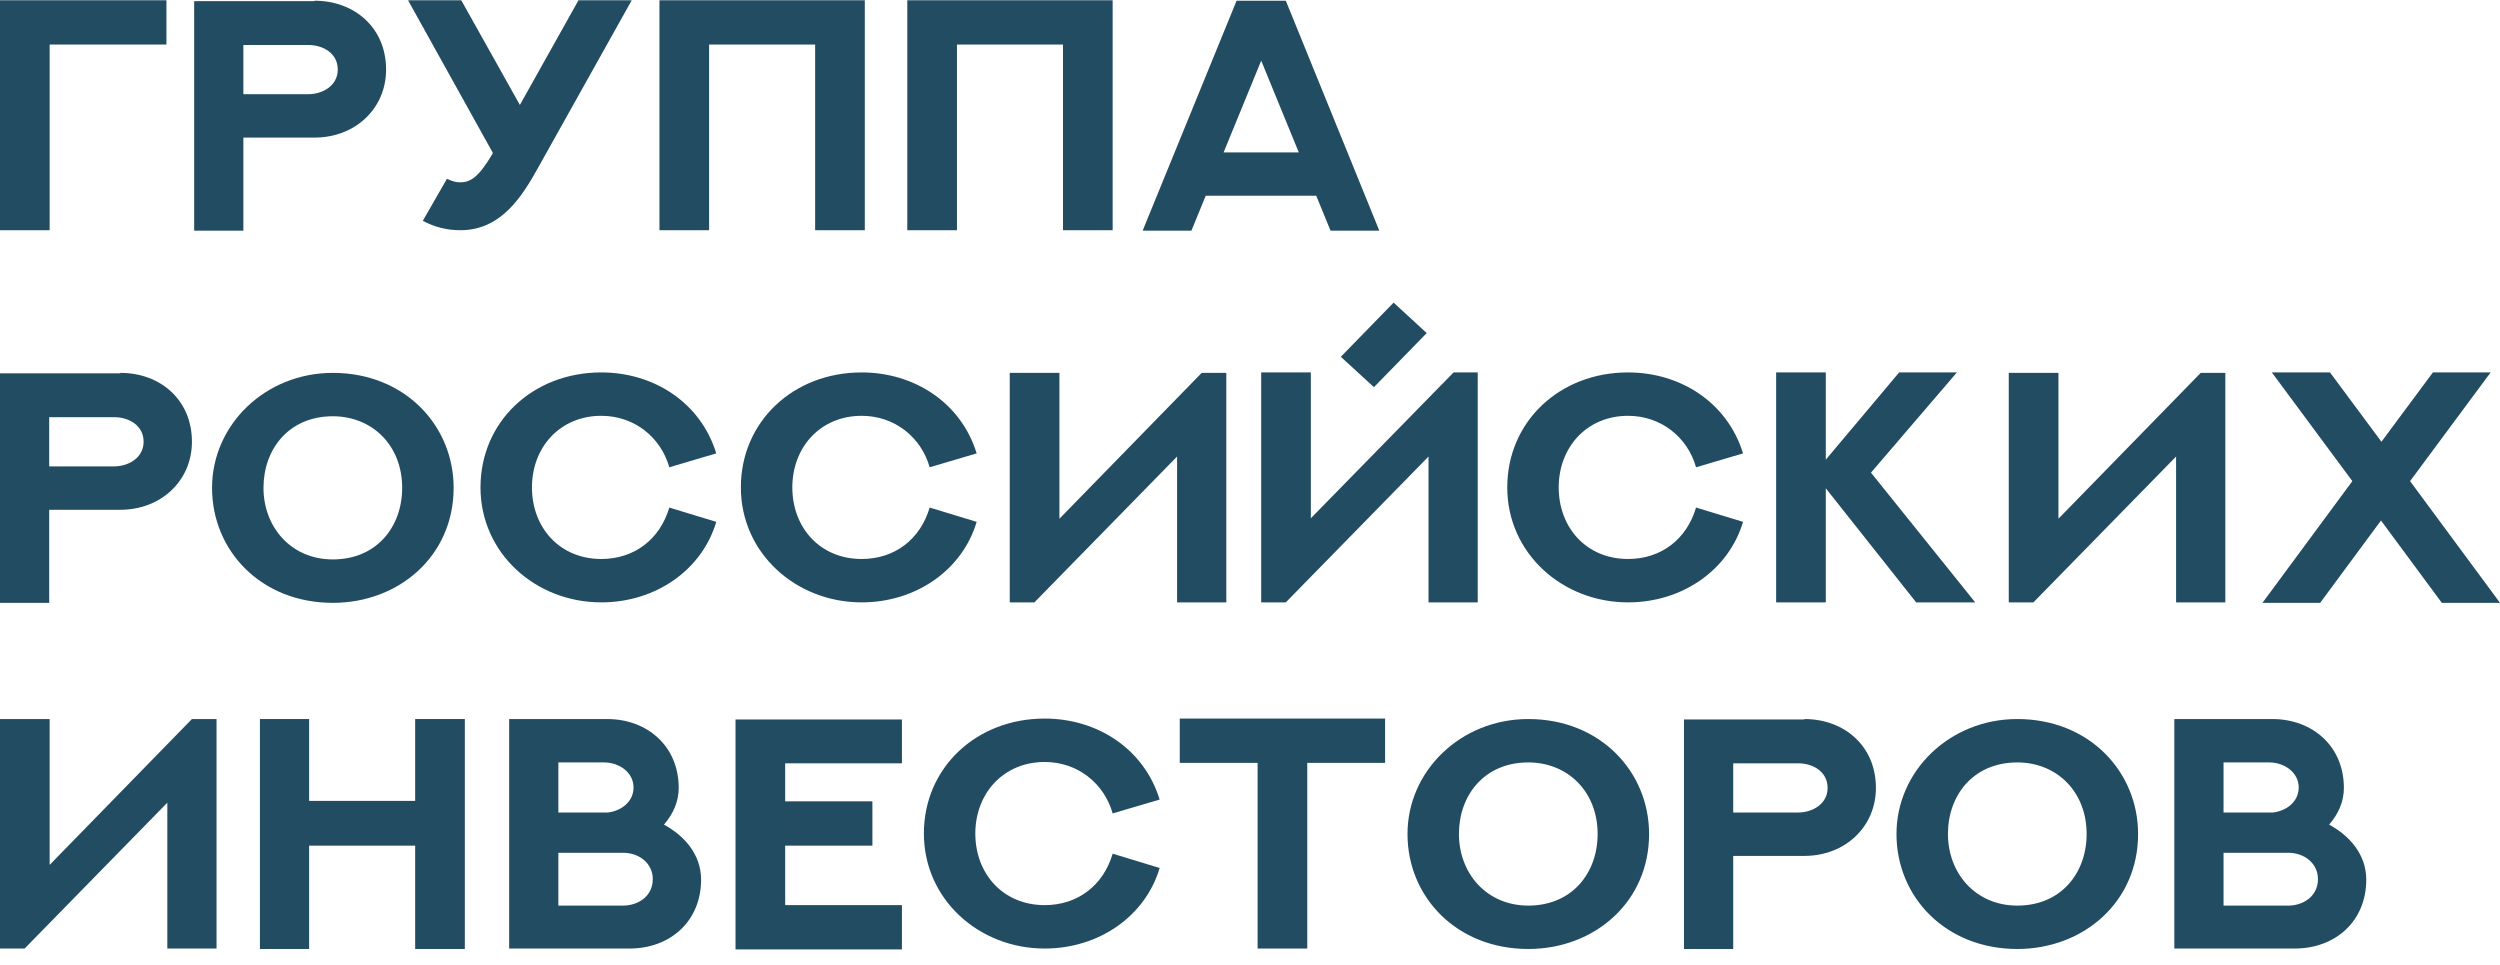 <svg width="101" height="39" viewBox="0 0 101 39" fill="none" xmlns="http://www.w3.org/2000/svg">
<path d="M0 9.301V0.011H6.724V1.8H2.006V9.301H0Z" fill="#224C62"/>
<path d="M12.706 0.029C14.315 0.029 15.598 1.113 15.598 2.812C15.598 4.385 14.351 5.559 12.706 5.559H9.832V9.319H7.844V0.047H12.706V0.029ZM12.453 3.806C13.031 3.806 13.646 3.463 13.646 2.812C13.646 2.161 13.067 1.818 12.453 1.818H9.832V3.806H12.453Z" fill="#224C62"/>
<path d="M18.581 7.367C18.997 7.367 19.322 7.186 19.9 6.21V6.156L16.485 0.011H18.635L21.003 4.24L23.371 0.011H25.522L21.762 6.734C21.093 7.945 20.244 9.301 18.599 9.301C18.057 9.301 17.551 9.174 17.081 8.921L18.057 7.222C18.238 7.313 18.418 7.367 18.599 7.367H18.581Z" fill="#224C62"/>
<path d="M34.938 0.011V9.301H32.932V1.8H28.648V9.301H26.642V0.011H34.92H34.938Z" fill="#224C62"/>
<path d="M44.951 0.011V9.301H42.945V1.8H38.661V9.301H36.655V0.011H44.933H44.951Z" fill="#224C62"/>
<path d="M51.947 0.029L55.724 9.319H53.754L53.176 7.909H48.711L48.133 9.319H46.163L49.958 0.029H51.929H51.947ZM49.434 6.156H52.471L50.953 2.451L49.434 6.156Z" fill="#224C62"/>
<path d="M4.862 15.064C6.471 15.064 7.754 16.148 7.754 17.847C7.754 19.42 6.507 20.595 4.862 20.595H1.988V24.355H0V15.082H4.862V15.064ZM4.609 18.842C5.187 18.842 5.802 18.498 5.802 17.847C5.802 17.197 5.223 16.854 4.609 16.854H1.988V18.842H4.609Z" fill="#224C62"/>
<path d="M13.447 15.064C16.357 15.064 18.327 17.197 18.327 19.709C18.327 22.456 16.122 24.355 13.447 24.355C10.555 24.355 8.567 22.258 8.567 19.709C8.567 17.161 10.718 15.064 13.447 15.064ZM13.447 22.601C15.218 22.601 16.248 21.282 16.248 19.709C16.248 17.992 15.037 16.817 13.447 16.817C11.676 16.817 10.645 18.137 10.645 19.709C10.645 21.282 11.748 22.601 13.447 22.601Z" fill="#224C62"/>
<path d="M28.937 21.083C28.359 23.035 26.479 24.336 24.292 24.336C21.635 24.336 19.412 22.348 19.412 19.691C19.412 17.034 21.527 15.046 24.292 15.046C26.407 15.046 28.305 16.257 28.937 18.317L27.04 18.878C26.696 17.667 25.63 16.799 24.292 16.799C22.629 16.799 21.491 18.064 21.491 19.691C21.491 21.318 22.611 22.583 24.292 22.583C25.63 22.583 26.66 21.788 27.04 20.505L28.937 21.083Z" fill="#224C62"/>
<path d="M39.457 21.083C38.878 23.035 36.998 24.336 34.811 24.336C32.154 24.336 29.931 22.348 29.931 19.691C29.931 17.034 32.046 15.046 34.811 15.046C36.926 15.046 38.824 16.257 39.457 18.317L37.559 18.878C37.215 17.667 36.149 16.799 34.811 16.799C33.148 16.799 32.01 18.064 32.01 19.691C32.01 21.318 33.13 22.583 34.811 22.583C36.149 22.583 37.179 21.788 37.559 20.505L39.457 21.083Z" fill="#224C62"/>
<path d="M42.801 15.064V20.956L48.549 15.064H49.543V24.336H47.554V18.444L41.789 24.336H40.794V15.064H42.801Z" fill="#224C62"/>
<path d="M59.7 15.046V24.336H57.712V18.444L51.946 24.336H50.952V15.046H52.958V20.938L58.724 15.046H59.718H59.7ZM57.639 13.456L55.507 15.642L54.169 14.414L56.302 12.226L57.639 13.456Z" fill="#224C62"/>
<path d="M70.419 21.083C69.84 23.035 67.96 24.336 65.773 24.336C63.116 24.336 60.893 22.348 60.893 19.691C60.893 17.034 63.008 15.046 65.773 15.046C67.888 15.046 69.786 16.257 70.419 18.317L68.521 18.878C68.177 17.667 67.111 16.799 65.773 16.799C64.111 16.799 62.972 18.064 62.972 19.691C62.972 21.318 64.092 22.583 65.773 22.583C67.111 22.583 68.141 21.788 68.521 20.505L70.419 21.083Z" fill="#224C62"/>
<path d="M79.058 15.046L75.587 19.095L79.799 24.336H77.413L73.762 19.727V24.336H71.756V15.046H73.762V18.57L76.726 15.046H79.058Z" fill="#224C62"/>
<path d="M83.161 15.064V20.956L88.909 15.064H89.903V24.336H87.914V18.444L82.149 24.336H81.154V15.064H83.161Z" fill="#224C62"/>
<path d="M100.621 15.046L97.367 19.438L101 24.355H98.65L96.192 21.029L93.734 24.355H91.403L95.035 19.438L91.782 15.046H94.132L96.21 17.847L98.289 15.046H100.621Z" fill="#224C62"/>
<path d="M2.006 29.049V34.941L7.754 29.049H8.748V38.321H6.76V32.428L0.994 38.321H0V29.049H2.006Z" fill="#224C62"/>
<path d="M18.779 29.049V38.339H16.773V34.164H12.489V38.339H10.501V29.049H12.489V32.356H16.773V29.049H18.779Z" fill="#224C62"/>
<path d="M26.823 33.314C27.655 33.766 28.324 34.525 28.324 35.537C28.324 37.218 27.076 38.321 25.432 38.321H20.57V29.049H24.528C26.137 29.049 27.42 30.133 27.42 31.832C27.42 32.374 27.203 32.88 26.823 33.314ZM22.558 30.784V32.826H24.546C25.07 32.772 25.595 32.41 25.595 31.814C25.595 31.217 25.034 30.802 24.401 30.802H22.54L22.558 30.784ZM25.179 36.586C25.757 36.586 26.372 36.224 26.372 35.519C26.372 34.868 25.811 34.453 25.179 34.453H22.558V36.586H25.179Z" fill="#224C62"/>
<path d="M36.438 29.049V30.838H31.721V32.374H35.245V34.164H31.721V36.567H36.438V38.357H29.715V29.067H36.438V29.049Z" fill="#224C62"/>
<path d="M46.85 35.067C46.271 37.019 44.392 38.321 42.205 38.321C39.547 38.321 37.325 36.333 37.325 33.675C37.325 31.019 39.439 29.03 42.205 29.03C44.319 29.03 46.217 30.241 46.85 32.302L44.952 32.862C44.608 31.651 43.542 30.784 42.205 30.784C40.542 30.784 39.403 32.049 39.403 33.675C39.403 35.302 40.524 36.567 42.205 36.567C43.542 36.567 44.572 35.772 44.952 34.489L46.85 35.067Z" fill="#224C62"/>
<path d="M55.958 29.03V30.82H52.813V38.321H50.807V30.82H47.662V29.03H55.94H55.958Z" fill="#224C62"/>
<path d="M61.743 29.049C64.653 29.049 66.623 31.181 66.623 33.694C66.623 36.441 64.418 38.339 61.743 38.339C58.851 38.339 56.863 36.242 56.863 33.694C56.863 31.145 59.014 29.049 61.743 29.049ZM61.743 36.586C63.514 36.586 64.544 35.266 64.544 33.694C64.544 31.977 63.333 30.802 61.743 30.802C59.972 30.802 58.941 32.121 58.941 33.694C58.941 35.266 60.044 36.586 61.743 36.586Z" fill="#224C62"/>
<path d="M72.895 29.049C74.504 29.049 75.787 30.133 75.787 31.832C75.787 33.404 74.54 34.579 72.895 34.579H70.022V38.339H68.033V29.067H72.895V29.049ZM72.642 32.826C73.221 32.826 73.835 32.483 73.835 31.832C73.835 31.181 73.257 30.838 72.642 30.838H70.022V32.826H72.642Z" fill="#224C62"/>
<path d="M81.499 29.049C84.409 29.049 86.379 31.181 86.379 33.694C86.379 36.441 84.174 38.339 81.499 38.339C78.607 38.339 76.618 36.242 76.618 33.694C76.618 31.145 78.769 29.049 81.499 29.049ZM81.499 36.586C83.27 36.586 84.3 35.266 84.3 33.694C84.3 31.977 83.089 30.802 81.499 30.802C79.727 30.802 78.697 32.121 78.697 33.694C78.697 35.266 79.799 36.586 81.499 36.586Z" fill="#224C62"/>
<path d="M94.097 33.314C94.928 33.766 95.597 34.525 95.597 35.537C95.597 37.218 94.35 38.321 92.705 38.321H87.843V29.049H91.801C93.41 29.049 94.693 30.133 94.693 31.832C94.693 32.374 94.476 32.88 94.097 33.314ZM89.831 30.784V32.826H91.819C92.343 32.772 92.868 32.41 92.868 31.814C92.868 31.217 92.307 30.802 91.674 30.802H89.813L89.831 30.784ZM92.452 36.586C93.03 36.586 93.645 36.224 93.645 35.519C93.645 34.868 93.084 34.453 92.452 34.453H89.831V36.586H92.452Z" fill="#224C62"/>
</svg>
